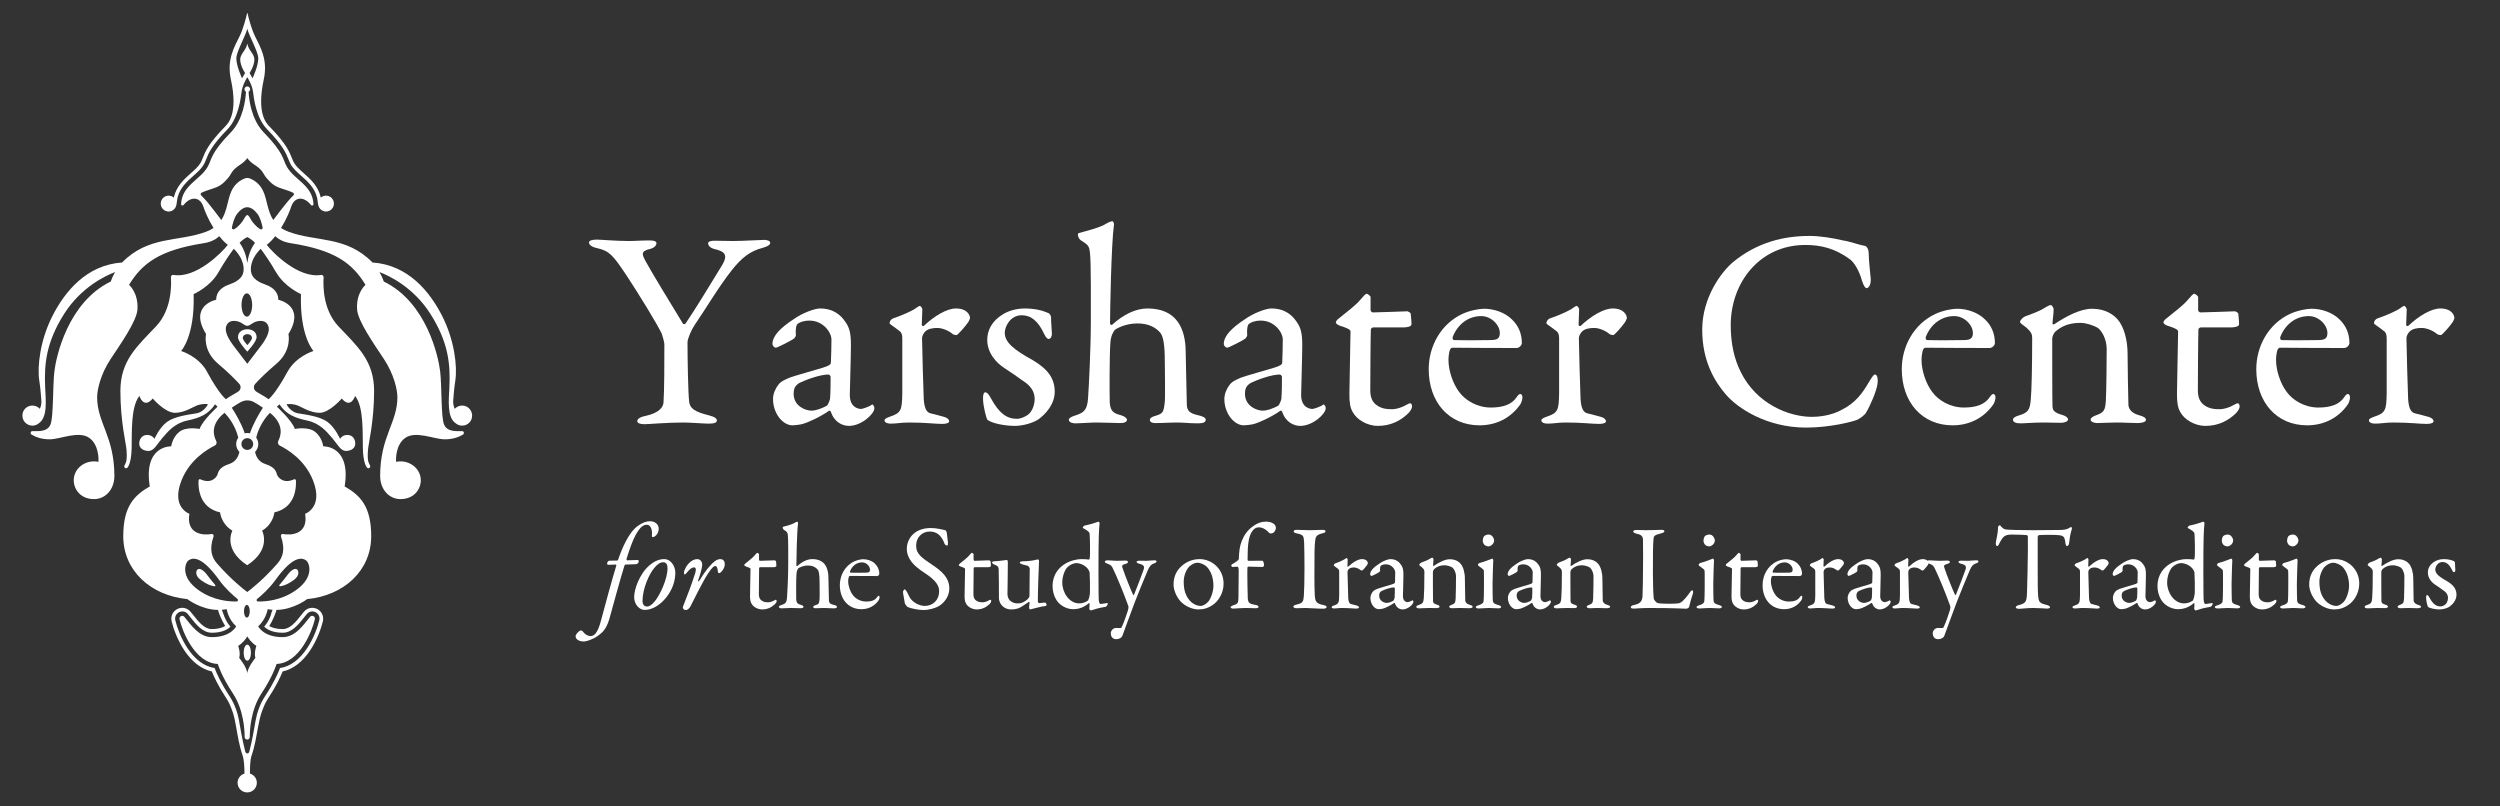<?xml version="1.0" encoding="UTF-8"?>
<svg id="Layer_1" data-name="Layer 1" xmlns="http://www.w3.org/2000/svg" viewBox="0 0 620 200">
  <rect x="0" y="0" width="620" height="200" fill="#333333" stroke="none"/>
  <defs>
    <style>
      .cls-1 {
        fill: #fff;
      }
    </style>
  </defs>
  <path class="cls-1" d="M147.96,59.42c1.05,0,4.69.35,7.98.35,1.96,0,2.52-.14,5.32-.14,1.12,0,1.54.28,1.54.7,0,.49-.49,1.12-1.54,1.4-2.52.56-2.03,1.4-1.05,3.22.84,1.61,6.02,10.22,9.17,15.33.14.21.56.14.7-.14,1.96-2.8,7.28-11.55,9.03-14.42,1.47-2.52.7-3.36-2.03-3.99-1.05-.28-1.47-.91-1.47-1.4s.84-.63,1.61-.63c1.82,0,2.94.07,4.55.07,2.59,0,6.65-.28,7.77-.28.77,0,1.47.28,1.47.7,0,.56-.63.91-1.82,1.26-3.29.84-5.32,2.59-7.63,5.46-3.29,4.13-6.93,10.29-9.31,13.72-.77,1.12-1.75,3.36-1.75,4.27,0,3.92.14,12.6.42,14.84.28,1.47,1.05,2.31,4.97,3.29,1.4.35,1.89.77,1.89,1.26,0,.56-.7.77-2.1.77-1.05,0-4.48-.28-6.09-.28-4.2,0-8.75.42-9.8.42-1.19,0-1.75-.35-1.75-.77s.49-.98,1.96-1.26c3.78-.84,4.48-2.38,4.55-3.36.21-2.87.21-10.43.21-14.49,0-.35-.42-1.96-.63-2.52-1.19-2.52-5.53-9.59-8.89-14.7-3.29-4.9-4.13-5.88-7.21-6.58-1.33-.28-1.96-.84-1.96-1.4,0-.42.7-.7,1.89-.7"/>
  <path class="cls-1" d="M209.63,79.79c1.05,1.47,1.4,2.87,1.4,5.81,0,2.73-.28,11.55-.28,12.32,0,3.22,2.24,3.5,2.8,3.5.28,0,1.89-.49,2.66-1.05.21-.14.28,0,.42.21.21.21.21.63.21.7,0,1.33-3.15,4.34-6.3,4.34-1.61,0-3.64-.91-4.48-3.5,0-.07-.28-.35-.42-.28-2.59,1.82-5.6,3.01-6.3,3.22-.77.28-2.45.42-2.8.42-2.45,0-4.83-3.01-4.83-6.51,0-1.26.56-2.59,1.33-3.57.7-.91,1.75-1.26,2.8-1.75,1.05-.42,6.65-1.96,8.19-2.45,1.61-.49,2.03-.84,2.03-1.26.07-.63.14-4.9.14-5.74,0-1.75-2.03-4.69-5.46-4.69-1.47,0-2.38.42-2.87.77-.42.21-.63,1.47-.49,2.87,0,.21-.28.63-.42.77-.7.56-4.2,2.31-4.55,2.31-.42,0-.84-.56-.84-.91,0-2.03,1.96-3.99,5.25-6.16,2.03-1.47,5.18-2.66,6.51-2.66,3.5,0,5.25,1.75,6.3,3.29M205.01,100.65c.42-.28.84-1.61.84-1.75.14-1.68.14-4.06.14-5.46,0-.21-.28-.56-.56-.56-1.96,0-5.32,1.19-7.21,2.1-.7.49-1.4.98-1.4,2.66,0,3.08,2.94,4.2,4.41,4.2,1.05,0,2.45-.49,3.78-1.19"/>
  <path class="cls-1" d="M221.53,78.95c2.31-.77,4.48-1.82,5.18-2.24.84-.56,1.19-.84,1.4-.84.28,0,.63.63.63.84,0,1.26-.14,2.52-.14,3.85,0,.28.35.35.49.28,2.73-2.59,5.81-4.34,7.98-4.34,2.87,0,3.5,1.75,3.5,2.38,0,.14-.21.63-.42.98-.77,1.12-2.45,3.01-2.87,3.22-.14.07-.77-.07-.98-.21-.77-.7-2.45-1.54-3.85-1.54-1.19,0-2.38.21-3.08.98-.49.56-.7,1.19-.7,1.54,0,1.4.35,14.07.42,15.12.14,2.03.56,3.36,1.82,3.57.91.21,2.17.56,3.22.84,1.12.35,1.26.84,1.26,1.12,0,.35-.63.63-1.68.63-1.75,0-4.2-.35-8.26-.35-2.1,0-2.94.28-4.62.28-.77,0-1.47-.28-1.47-.84,0-.42.84-.7,1.4-.91,2.73-.91,2.94-1.61,3.01-5.81v-13.37c0-.7,0-1.61-.77-2.1-1.68-1.33-2.38-1.61-2.38-1.89,0-.21.14-.91.91-1.19"/>
  <path class="cls-1" d="M257.86,76.92c.77.14,2.1.7,2.24.77.14.07.56.56.56.98,0,1.26.21,3.64.21,4.13,0,.63-.28,1.26-.84,1.26-.28,0-.7-.42-1.05-1.19-1.54-3.29-3.29-4.69-5.6-4.69-2.87,0-4.2,2.87-4.2,4.34,0,2.38,2.24,4.2,6.93,6.79,3.92,2.31,5.46,4.69,5.46,7.84s-2.31,5.6-4.06,6.86c-1.26.84-3.71,1.61-5.88,1.61s-5.6-.56-6.79-1.54c-.21-.35-1.05-3.29-1.05-5.32,0-.77.14-1.47.56-1.47.56,0,1.05.84,1.47,1.61,1.96,3.57,3.85,4.97,6.37,4.97.91,0,2.03-.49,2.8-1.05,1.05-.84,1.61-2.52,1.61-3.85,0-1.89-.98-3.36-3.15-4.69-1.68-1.19-2.1-1.54-4.27-2.94-2.1-1.33-4.34-3.78-4.34-7.07,0-2.38,1.19-4.69,3.85-6.3,1.33-.84,3.22-1.47,5.6-1.47,1.33,0,2.8.21,3.57.42"/>
  <path class="cls-1" d="M292.02,79.72c1.4,1.89,2.03,4.55,2.03,7.56.07,4.41.21,8.75.28,12.95,0,1.75.91,2.31,2.73,2.73,1.4.28,1.96.7,1.96,1.12,0,.63-.56.91-1.89.91-2.38,0-3.15-.21-5.53-.21-1.61,0-3.01.14-5.04.14-1.05,0-1.4-.35-1.4-.84,0-.42.63-.77,1.47-.98,1.75-.56,1.96-.77,2.24-3.43.14-1.33,0-9.03,0-10.15,0-3.85-.35-6.09-1.12-7-1.12-1.33-2.94-2.31-5.67-2.31-3.01,0-5.32,1.33-5.6,1.61-.14.14-1.05,1.26-1.12,3.43-.21,2.94-.21,12.04-.14,14.56.14,2.31,1.12,2.73,2.73,3.15.98.28,1.54.77,1.54,1.12,0,.63-.77.84-1.75.84-.56,0-4.06-.14-5.74-.14s-4.13.21-5.32.21c-.63,0-1.61-.21-1.61-.91,0-.35.56-.77,2.03-1.19,1.82-.63,2.52-1.4,2.73-3.99.21-2.94.7-12.39.7-19.46,0-2.8.07-14.63-.21-16.66-.21-1.82-.35-1.96-2.31-3.22-.28-.14-.7-.84-.7-1.4,0-.14.07-.28.21-.35,2.17-.63,5.32-1.33,7-2.45.28-.14.91-.49,1.33-.49.28,0,.42.56.42.77-.7,5.04-.98,22.47-.98,24.5,0,.42.42.49.49.42,2.87-2.59,5.88-4.06,8.82-4.06,3.5,0,5.95,1.19,7.42,3.22"/>
  <path class="cls-1" d="M321.56,79.79c1.05,1.47,1.4,2.87,1.4,5.81,0,2.73-.28,11.55-.28,12.32,0,3.22,2.24,3.5,2.8,3.5.28,0,1.89-.49,2.66-1.05.21-.14.28,0,.42.21.21.21.21.63.21.7,0,1.33-3.15,4.34-6.3,4.34-1.61,0-3.64-.91-4.48-3.5,0-.07-.28-.35-.42-.28-2.59,1.82-5.6,3.01-6.3,3.22-.77.28-2.45.42-2.8.42-2.45,0-4.83-3.01-4.83-6.51,0-1.26.56-2.59,1.33-3.57.7-.91,1.75-1.26,2.8-1.75,1.05-.42,6.65-1.96,8.19-2.45,1.61-.49,2.03-.84,2.03-1.26.07-.63.14-4.9.14-5.74,0-1.75-2.03-4.69-5.46-4.69-1.47,0-2.38.42-2.87.77-.42.21-.63,1.47-.49,2.87,0,.21-.28.63-.42.77-.7.56-4.2,2.31-4.55,2.31-.42,0-.84-.56-.84-.91,0-2.03,1.96-3.99,5.25-6.16,2.03-1.47,5.18-2.66,6.51-2.66,3.5,0,5.25,1.75,6.3,3.29M316.94,100.65c.42-.28.84-1.61.84-1.75.14-1.68.14-4.06.14-5.46,0-.21-.28-.56-.56-.56-1.96,0-5.32,1.19-7.21,2.1-.7.49-1.4.98-1.4,2.66,0,3.08,2.94,4.2,4.41,4.2,1.05,0,2.45-.49,3.78-1.19"/>
  <path class="cls-1" d="M349.07,77.2c.07,0,.77.35.77.56,0-.21.21,1.75.21,2.66,0,.63-1.33.77-1.82.77h-7.63c-.35,0-.63.35-.63.49-.07,1.4-.14,11.69-.14,15.05,0,1.75.42,2.66,1.19,3.43,1.33,1.19,2.8,1.33,4.27,1.33.91,0,2.38-.42,3.43-1.05.63-.35.77-.42,1.05-.42.07,0,.42.14.42.77,0,.56-.49,1.26-.98,1.75-1.89,1.82-4.34,3.08-7.49,3.08-2.87,0-5.32-1.75-6.16-3.29-.77-1.19-.91-2.66-.91-4.62,0-2.59.28-13.09.28-15.54,0-.49-1.26-.98-2.66-1.4-.56-.21-.98-.56-.98-.77,0-.28.21-.56.42-.77,2.45-1.96,4.62-3.64,5.6-4.83.84-.98,1.33-1.54,1.61-1.54.35,0,.98.63.98.77v3.29c0,.21.28.56.56.56,1.54,0,8.33-.28,8.61-.28"/>
  <path class="cls-1" d="M374.97,79.23c1.54,1.47,2.45,3.43,2.45,5.88,0,.42-.56,1.19-1.33,1.19s-12.74,0-15.96-.07c-.21,0-.49.35-.56.56-.21.56-.35,1.75-.35,2.45,0,2.73,1.12,5.95,2.66,7.98,1.54,2.1,4.48,3.85,7.84,3.85,3.08,0,5.18-.77,6.37-2.52.28-.42.63-.84.91-.84.42,0,.56.49.56.84,0,.56-.28,1.33-.49,1.68-2.45,3.57-6.16,5.25-10.15,5.25-7.56,0-12.6-5.74-12.6-13.93,0-5.6,2.94-11.2,8.4-13.72,1.82-.84,4.13-1.26,5.32-1.26,2.45,0,5.18.91,6.93,2.66M360.27,83.57c-.14.35.14.77.28.77,1.82.07,5.53.07,9.03,0,1.68,0,2.38-.35,2.38-1.75,0-1.96-2.1-4.2-4.62-4.2-3.15,0-5.81,1.96-7.07,5.18"/>
  <path class="cls-1" d="M384.42,78.95c2.31-.77,4.48-1.82,5.18-2.24.84-.56,1.19-.84,1.4-.84.28,0,.63.63.63.84,0,1.26-.14,2.52-.14,3.85,0,.28.35.35.49.28,2.73-2.59,5.81-4.34,7.98-4.34,2.87,0,3.5,1.75,3.5,2.38,0,.14-.21.63-.42.98-.77,1.12-2.45,3.01-2.87,3.22-.14.07-.77-.07-.98-.21-.77-.7-2.45-1.54-3.85-1.54-1.19,0-2.38.21-3.08.98-.49.56-.7,1.19-.7,1.54,0,1.4.35,14.07.42,15.12.14,2.03.56,3.36,1.82,3.57.91.21,2.17.56,3.22.84,1.12.35,1.26.84,1.26,1.12,0,.35-.63.63-1.68.63-1.75,0-4.2-.35-8.26-.35-2.1,0-2.94.28-4.62.28-.77,0-1.47-.28-1.47-.84,0-.42.84-.7,1.4-.91,2.73-.91,2.94-1.61,3.01-5.81v-13.37c0-.7,0-1.61-.77-2.1-1.68-1.33-2.38-1.61-2.38-1.89,0-.21.14-.91.91-1.19"/>
  <path class="cls-1" d="M457.08,59.63c1.82.28,4.27,1.19,5.32,1.33.35,0,1.05.49,1.05,2.1,0,1.47.35,4.55.49,6.09.07,1.47-.49,2.31-1.05,2.31-.35,0-.77-.77-1.12-1.82-.63-2.45-1.96-4.55-2.87-5.25-3.85-2.87-7.42-3.64-11.2-3.64-11.27,0-18.48,9.31-18.48,19.88,0,4.69.91,8.47,2.45,11.55,3.92,8.05,12.04,11.2,17.71,11.2,1.33,0,4.76-.21,7.63-1.89,3.08-1.61,4.83-3.85,6.51-6.79.91-1.47,1.19-1.82,1.47-1.82.7,0,.77,1.54.63,2.31-.21,1.75-1.82,5.46-2.8,7.07-.28.63-1.47,1.47-2.17,1.82-1.12.49-6.79,1.96-12.74,1.96-9.87,0-17.08-4.9-19.88-8.19-2.66-3.08-5.88-8.12-5.88-16.1s4.76-14.35,7.7-16.8c6.02-4.9,12.53-6.44,18.97-6.44,2.45,0,5.6.49,8.26,1.12"/>
  <path class="cls-1" d="M492.29,79.23c1.54,1.47,2.45,3.43,2.45,5.88,0,.42-.56,1.19-1.33,1.19s-12.74,0-15.96-.07c-.21,0-.49.35-.56.56-.21.56-.35,1.75-.35,2.45,0,2.73,1.12,5.95,2.66,7.98,1.54,2.1,4.48,3.85,7.84,3.85,3.08,0,5.18-.77,6.37-2.52.28-.42.63-.84.91-.84.42,0,.56.49.56.84,0,.56-.28,1.33-.49,1.68-2.45,3.57-6.16,5.25-10.15,5.25-7.56,0-12.6-5.74-12.6-13.93,0-5.6,2.94-11.2,8.4-13.72,1.82-.84,4.13-1.26,5.32-1.26,2.45,0,5.18.91,6.93,2.66M477.59,83.57c-.14.35.14.77.28.77,1.82.07,5.53.07,9.03,0,1.68,0,2.38-.35,2.38-1.75,0-1.96-2.1-4.2-4.62-4.2-3.15,0-5.81,1.96-7.07,5.18"/>
  <path class="cls-1" d="M502.23,78.46c1.19-.42,3.71-1.33,4.69-2.03.7-.42,1.33-.77,1.68-.77s.7.77.7,1.05c0,1.19-.28,2.87-.28,3.5,0,.35.35.21.42.21,2.8-1.89,6.44-3.85,9.38-3.85,3.43,0,5.39,1.54,6.37,2.66,1.54,1.82,2.45,5.04,2.45,8.54,0,1.33.14,11.76.21,12.74.14,1.05.84,1.96,2.59,2.45,1.33.35,1.75.7,1.75,1.19s-.98.77-2.1.77c-1.61,0-3.22-.14-5.18-.14-1.75,0-3.92.14-4.83.14-.63,0-1.61-.28-1.61-.84,0-.49.77-.91,1.61-1.19,1.68-.63,2.03-1.19,2.17-3.5.14-2.31.21-10.78.21-12.81,0-2.52-1.26-4.55-2.1-5.18-.77-.56-2.87-1.33-4.48-1.33-3.08,0-4.9,1.05-6.23,2.24-.21.21-.7,1.05-.7,1.68,0,.91,0,15.96.07,16.8.07.98.35,1.54,2.59,2.17.7.21,1.26.63,1.26,1.05,0,.49-.77.84-1.75.84-.84,0-2.8-.07-4.27-.07-2.59,0-4.62.21-5.81.21-1.05,0-1.82-.28-1.82-.91,0-.49.7-.84,1.47-1.05,2.31-.7,2.73-1.4,2.94-3.92.21-2.1.35-8.19.35-15.33,0-.77-.14-1.47-1.68-2.73-.91-.63-1.33-.98-1.33-1.19,0-.49.77-1.19,1.26-1.4"/>
  <path class="cls-1" d="M554.31,77.2c.07,0,.77.35.77.56,0-.21.21,1.75.21,2.66,0,.63-1.33.77-1.82.77h-7.63c-.35,0-.63.35-.63.49-.07,1.4-.14,11.69-.14,15.05,0,1.75.42,2.66,1.19,3.43,1.33,1.19,2.8,1.33,4.27,1.33.91,0,2.38-.42,3.43-1.05.63-.35.77-.42,1.05-.42.07,0,.42.14.42.77,0,.56-.49,1.26-.98,1.75-1.89,1.82-4.34,3.08-7.49,3.08-2.87,0-5.32-1.75-6.16-3.29-.77-1.19-.91-2.66-.91-4.62,0-2.59.28-13.09.28-15.54,0-.49-1.26-.98-2.66-1.4-.56-.21-.98-.56-.98-.77,0-.28.21-.56.42-.77,2.45-1.96,4.62-3.64,5.6-4.83.84-.98,1.33-1.54,1.61-1.54.35,0,.98.63.98.77v3.29c0,.21.28.56.56.56,1.54,0,8.33-.28,8.61-.28"/>
  <path class="cls-1" d="M580.21,79.23c1.54,1.47,2.45,3.43,2.45,5.88,0,.42-.56,1.19-1.33,1.19s-12.74,0-15.96-.07c-.21,0-.49.35-.56.56-.21.56-.35,1.75-.35,2.45,0,2.73,1.12,5.95,2.66,7.98,1.54,2.1,4.48,3.85,7.84,3.85,3.08,0,5.18-.77,6.37-2.52.28-.42.63-.84.91-.84.42,0,.56.49.56.84,0,.56-.28,1.33-.49,1.68-2.45,3.57-6.16,5.25-10.15,5.25-7.56,0-12.6-5.74-12.6-13.93,0-5.6,2.94-11.2,8.4-13.72,1.82-.84,4.13-1.26,5.32-1.26,2.45,0,5.18.91,6.93,2.66M565.51,83.57c-.14.35.14.77.28.77,1.82.07,5.53.07,9.03,0,1.68,0,2.38-.35,2.38-1.75,0-1.96-2.1-4.2-4.62-4.2-3.15,0-5.81,1.96-7.07,5.18"/>
  <path class="cls-1" d="M589.66,78.95c2.31-.77,4.48-1.82,5.18-2.24.84-.56,1.19-.84,1.4-.84.28,0,.63.63.63.84,0,1.26-.14,2.52-.14,3.85,0,.28.35.35.49.28,2.73-2.59,5.81-4.34,7.98-4.34,2.87,0,3.5,1.75,3.5,2.38,0,.14-.21.63-.42.98-.77,1.12-2.45,3.01-2.87,3.22-.14.07-.77-.07-.98-.21-.77-.7-2.45-1.54-3.85-1.54-1.19,0-2.38.21-3.08.98-.49.56-.7,1.19-.7,1.54,0,1.4.35,14.07.42,15.12.14,2.03.56,3.36,1.82,3.57.91.21,2.17.56,3.22.84,1.12.35,1.26.84,1.26,1.12,0,.35-.63.63-1.68.63-1.75,0-4.2-.35-8.26-.35-2.1,0-2.94.28-4.62.28-.77,0-1.47-.28-1.47-.84,0-.42.84-.7,1.4-.91,2.73-.91,2.94-1.61,3.01-5.81v-13.37c0-.7,0-1.61-.77-2.1-1.68-1.33-2.38-1.61-2.38-1.89,0-.21.14-.91.91-1.19"/>
  <path class="cls-1" d="M158.19,138.87c.15,0,.24.3.24.39,0,.18-.33.66-.71.66-.65,0-1.75.09-2.61.09-.09,0-.18.09-.24.24-.95,3.03-2.82,9.87-3.77,13.32-.86,2.91-2.17,3.6-2.94,4.2-1.1.78-2.76,1.32-3.33,1.32-1.37,0-2.11-.63-2.08-1.35,0-.39.86-1.38,1.28-1.38.12-.03.36.06.48.21.56.75,1.22,1.17,1.93,1.17.8,0,1.75-.48,2.64-3.96.95-3.57,2.55-9.51,3.77-13.53.03-.06,0-.24-.18-.24l-1.81.06c-.21,0-.3-.18-.3-.3,0-.36.33-.72.56-.72.53,0,1.54-.03,1.96-.03.09,0,.18-.15.21-.21.98-2.88,2.7-6.9,4.96-8.43,1.19-.84,2.11-1.11,2.91-1.11,1.51,0,2.23.96,2.2,1.89-.03,1.29-.98,2.04-1.45,2.04-.15,0-.24-.09-.24-.3,0-.15.03-.45.03-.63.03-1.11-.45-2.13-1.25-2.13-.89,0-1.66.48-2.82,2.55-.77,1.41-1.69,4.02-2.26,5.97-.03.12.09.3.12.3l2.7-.09Z"/>
  <path class="cls-1" d="M167.48,142.02c0,3.99-2.7,7.35-5.17,8.61-.74.36-1.51.63-2.46.63-1.13,0-2.58-1.17-2.58-3.21,0-1.83,1.25-5.61,3.74-7.8.98-.87,2.26-1.59,3.68-1.59,1.81,0,2.79,1.92,2.79,3.36M162.31,140.79c-1.4,1.62-2.97,5.31-2.97,8.31,0,.69.36,1.32,1.13,1.32.48,0,1.13-.3,1.96-1.35,1.28-1.59,3.12-5.49,3.12-8.19,0-.84-.3-1.44-1.1-1.44-.68,0-1.37.42-2.14,1.35"/>
  <path class="cls-1" d="M174.14,140.01c0,.99-.71,3.15-.98,3.84-.18.54.15.45.53-.21.71-1.23,1.57-2.4,2.35-3.27.86-1.02,1.75-1.71,2.58-1.71.89,0,1.13.72,1.13,1.23,0,1.17-1.04,2.25-1.39,2.25-.21,0-.36-.15-.36-.66-.03-.6-.3-1.11-.56-1.11-.36,0-.89.33-1.96,2.04-1.13,1.71-3.68,6.84-4.16,7.8-.45.93-.98,1.08-1.25,1.08-.24,0-.57-.18-.68-.42-.06-.06-.03-.39,0-.45,1.25-3.21,2.08-5.31,3.03-8.31.33-1.14.03-1.41-.3-1.41-.47,0-1.1.45-1.66,1.17-.33.42-.53.6-.65.6-.18,0-.24-.51-.12-.87.62-1.74,1.96-2.94,3.21-2.94.83,0,1.25.72,1.25,1.35"/>
  <path class="cls-1" d="M192.12,138.96s.33.15.33.24c0-.09.09.75.09,1.14,0,.27-.56.33-.77.33h-3.24c-.15,0-.27.15-.27.21-.03.6-.06,5.01-.06,6.45,0,.75.18,1.14.51,1.47.56.51,1.19.57,1.81.57.39,0,1.01-.18,1.46-.45.27-.15.33-.18.45-.18.03,0,.18.06.18.33,0,.24-.21.54-.42.75-.8.78-1.84,1.32-3.18,1.32-1.22,0-2.26-.75-2.61-1.41-.33-.51-.39-1.14-.39-1.98,0-1.11.12-5.61.12-6.66,0-.21-.54-.42-1.13-.6-.24-.09-.42-.24-.42-.33,0-.12.09-.24.18-.33,1.04-.84,1.96-1.56,2.38-2.07.36-.42.56-.66.68-.66.15,0,.42.27.42.33v1.41c0,.09.12.24.24.24.65,0,3.53-.12,3.65-.12"/>
  <path class="cls-1" d="M204.59,140.04c.59.81.86,1.95.86,3.24.03,1.89.09,3.75.12,5.55,0,.75.39.99,1.16,1.17.59.12.83.3.83.48,0,.27-.24.39-.8.39-1.01,0-1.34-.09-2.35-.09-.68,0-1.28.06-2.14.06-.45,0-.59-.15-.59-.36,0-.18.27-.33.62-.42.74-.24.83-.33.95-1.47.06-.57,0-3.87,0-4.35,0-1.65-.15-2.61-.48-3-.47-.57-1.25-.99-2.4-.99-1.28,0-2.26.57-2.38.69-.06.06-.44.54-.47,1.47-.09,1.26-.09,5.16-.06,6.24.06.99.48,1.17,1.16,1.35.42.12.65.33.65.48,0,.27-.33.36-.74.36-.24,0-1.72-.06-2.43-.06s-1.75.09-2.26.09c-.27,0-.68-.09-.68-.39,0-.15.24-.33.86-.51.77-.27,1.07-.6,1.16-1.71.09-1.26.3-5.31.3-8.34,0-1.2.03-6.27-.09-7.14-.09-.78-.15-.84-.98-1.38-.12-.06-.3-.36-.3-.6,0-.06.03-.12.09-.15.92-.27,2.26-.57,2.97-1.05.12-.06.39-.21.57-.21.12,0,.18.24.18.33-.3,2.16-.42,9.63-.42,10.5,0,.18.18.21.21.18,1.22-1.11,2.49-1.74,3.74-1.74,1.48,0,2.52.51,3.15,1.38"/>
  <path class="cls-1" d="M217.03,139.83c.65.63,1.04,1.47,1.04,2.52,0,.18-.24.51-.56.51s-5.4,0-6.77-.03c-.09,0-.21.15-.24.24-.09.24-.15.75-.15,1.05,0,1.17.47,2.55,1.13,3.42.65.9,1.9,1.65,3.33,1.65,1.31,0,2.2-.33,2.7-1.08.12-.18.27-.36.39-.36.18,0,.24.21.24.36,0,.24-.12.57-.21.72-1.04,1.53-2.61,2.25-4.3,2.25-3.21,0-5.35-2.46-5.35-5.97,0-2.4,1.25-4.8,3.56-5.88.77-.36,1.75-.54,2.26-.54,1.04,0,2.2.39,2.94,1.14M210.8,141.69c-.06.15.06.33.12.33.77.03,2.35.03,3.83,0,.71,0,1.01-.15,1.01-.75,0-.84-.89-1.8-1.96-1.8-1.34,0-2.46.84-3,2.22"/>
  <path class="cls-1" d="M234.43,131.49c.18.06.36.51.36.57.06.57.3,2.31.3,2.43,0,.51,0,.81-.21.81-.24,0-.59-.21-.71-.63-.36-1.08-1.16-1.98-1.45-2.16-.53-.42-1.25-.69-2.11-.69-1.99,0-3.41,1.5-3.41,3.51,0,2.13,1.51,3.06,4.13,4.83,2.29,1.56,4.1,3.12,4.1,5.82,0,1.5-.83,3.18-2.43,4.23-.95.63-2.7,1.08-4.04,1.08-.95,0-2.97-.33-3.89-.78-.3-.18-.68-.84-.68-.96-.15-1.02-.45-2.34-.45-2.82,0-.12.3-.57.42-.57.24,0,.68.78,1.1,1.71.77,1.65,2.73,2.4,3.86,2.4,2.05,0,3.59-1.47,3.59-3.63,0-1.26-.6-2.61-3.71-4.62-2.52-1.65-4.31-3.39-4.31-5.94,0-1.41.62-2.76,1.63-3.66.92-.84,2.32-1.47,4.39-1.47,1.45,0,3,.45,3.53.54"/>
  <path class="cls-1" d="M245.33,138.96s.33.15.33.24c0-.09.09.75.09,1.14,0,.27-.56.33-.77.33h-3.24c-.15,0-.27.15-.27.21-.03.6-.06,5.01-.06,6.45,0,.75.18,1.14.51,1.47.56.51,1.19.57,1.81.57.39,0,1.01-.18,1.46-.45.27-.15.33-.18.45-.18.03,0,.18.06.18.33,0,.24-.21.54-.42.75-.8.78-1.84,1.32-3.18,1.32-1.22,0-2.26-.75-2.61-1.41-.33-.51-.39-1.14-.39-1.98,0-1.11.12-5.61.12-6.66,0-.21-.54-.42-1.13-.6-.24-.09-.42-.24-.42-.33,0-.12.09-.24.18-.33,1.04-.84,1.96-1.56,2.38-2.07.36-.42.56-.66.68-.66.15,0,.42.27.42.33v1.41c0,.09.12.24.24.24.65,0,3.53-.12,3.65-.12"/>
  <path class="cls-1" d="M254.86,148.59c.18-.15.45-.6.45-.72l.06-6.9c0-.18-.33-.6-.51-.66-.45-.12-1.1-.3-1.37-.36-.21-.06-.59-.24-.59-.48,0-.12.39-.27.68-.27,1.19,0,2.49-.15,3.18-.33.3-.09.51-.12.71-.12.15,0,.21.33.21.45-.06.84-.3,7.5-.3,9.96,0,.06.12.42.36.42.21,0,1.13-.15,1.48-.15.12,0,.33.48.36.57,0,.09-.21.3-.33.3-.77.06-2.02.39-2.7.57-.5.15-.98.27-1.04.27-.12,0-.3-.21-.3-.42,0-.18.09-.75.12-1.26,0-.15-.09-.24-.15-.21-.86.6-2.05,1.38-2.43,1.53-.51.21-1.16.36-1.99.36-1.07,0-2.02-.48-2.61-1.41-.21-.33-.42-.93-.42-1.41,0-2.16,0-5.55-.06-7.14-.03-.84-.59-.96-1.1-1.17-.27-.12-.53-.27-.53-.54,0-.09.15-.27.51-.27.83,0,3.03-.33,3.15-.33s.24.27.24.45c.03,1.02-.09,6.69-.09,8.04,0,.69.33,1.38.74,1.68.77.6,1.31.6,2.02.6s1.51-.39,2.26-1.05"/>
  <path class="cls-1" d="M270.01,138.78c.12.03.21-.18.24-.33.15-.81.06-5.4-.03-6.12-.03-.15-.03-.51-1.4-1.23-.27-.15-.3-.21-.3-.27,0-.12.33-.48.51-.51.68-.09,2.26-.54,3.03-.84.18-.06.27-.09.39-.09.09,0,.27.21.24.48-.15,1.59-.27,2.67-.27,11.85,0,5.79.06,6.27.06,6.84.06,1.11.3,1.23.48,1.23.33,0,1.31-.21,1.6-.24.12,0,.18.15.18.18,0,.21-.36.72-.51.75-.56.09-2.11.39-2.67.6-.68.24-.92.3-1.07.3-.12,0-.33-.24-.33-.39,0-.27.06-.81.06-1.23,0-.12-.12-.18-.18-.18-1.37,1.23-2.88,1.5-3.86,1.5-1.42,0-2.79-.66-3.71-1.65-.95-1.08-1.43-2.61-1.43-4.11,0-2.94,1.69-4.65,3.15-5.52,1.37-.84,3.12-1.14,3.92-1.14,1.07,0,1.54.06,1.9.12M264.69,140.7c-.56.57-1.25,2.1-1.25,3.78,0,2.4,1.66,5.16,4.22,5.16.95,0,1.63-.33,2.17-.72.06-.06.45-1.02.48-1.98.03-1.92,0-3.57-.09-4.98-.03-.24-.3-.78-.65-1.14-.83-.84-1.96-1.17-2.55-1.17-.95,0-1.78.51-2.32,1.05"/>
  <path class="cls-1" d="M274.7,138.96c.74,0,1.45.12,2.32.12s1.72-.06,2.08-.06c.24,0,.65.09.65.33,0,.21-.21.39-.68.51-.83.24-.92.39-.62,1.17.45,1.44,2.35,6.15,2.58,6.51.03.06.15.06.24-.12.36-.81,2.2-5.67,2.35-6.15.27-.84.03-1.2-1.13-1.47-.36-.09-.62-.3-.62-.42,0-.27.39-.33.74-.33.57,0,1.37.03,1.75.03.42,0,1.1-.12,1.87-.12.39,0,.59.06.59.27,0,.27-.3.39-.65.51-.62.21-1.01.57-1.46,1.56-.98,2.25-2.58,6.27-3.27,8.01-1.04,2.73-2.14,5.82-3.09,8.37-.12.39-.68.84-1.54.84-1.01,0-1.34-.84-1.34-1.47,0-.51.48-1.32,1.31-1.32.15,0,.77.03,1.07.03.27,0,.33-.21.45-.51.27-.48,1.22-3.12,1.43-3.87.09-.42.21-.81.09-1.08-.09-.21-.33-.9-.45-1.23-.62-1.77-2.46-6.24-3.39-8.13-.27-.54-.42-.84-1.39-1.17-.42-.15-.59-.27-.59-.45,0-.12.09-.36.71-.36"/>
  <path class="cls-1" d="M303.45,144.78c0,2.49-1.49,4.44-2.58,5.16-1.19.87-2.35,1.2-3.68,1.2s-2.85-.63-3.95-1.56c-1.28-1.05-2.2-3.09-2.2-4.59,0-2.28.95-3.72,2.08-4.68.92-.81,2.4-1.65,4.39-1.65,2.94,0,5.94,2.34,5.94,6.12M295.01,140.43c-.77.72-1.45,2.28-1.45,3.84,0,.99.12,1.92.36,2.67.74,2.25,2.44,3.33,3.86,3.33.33,0,.98-.15,1.81-.99.74-.81,1.34-2.67,1.34-3.96,0-1.56-.36-3.27-1.48-4.59-.65-.72-1.72-1.17-2.49-1.17-.62,0-1.31.33-1.93.87"/>
  <path class="cls-1" d="M313.07,139.05c.21,0,.42.63.42,1.26,0,.09-.3.3-.45.3-.21,0-3.15-.09-3.47-.09-.06,0-.21.18-.21.24-.06.6.03,7.17.09,7.68.12,1.05.33,1.32,1.99,1.59.51.09.68.33.68.45,0,.3-.42.36-.77.36s-1.72-.06-2.46-.06c-1.07,0-2.67.15-2.97.15-.42,0-.74-.12-.74-.33,0-.15.3-.36.62-.48,1.28-.36,1.31-.66,1.34-2.01.03-1.23.06-4.83.06-6.45,0-1.02-.18-1.11-.3-1.11-.3,0-.92,0-1.25.06-.15,0-.36-.3-.27-.51.03-.12.77-.45,1.46-.99.21-.18.39-.36.39-.51.06-1.8.21-3.18.74-4.47.62-1.5,1.36-2.58,2.67-3.54,1.19-.9,2.26-1.23,3.39-1.23.62,0,1.42.18,1.9.57.3.24.5.66.5,1.02,0,.42-.39,1.11-.8,1.26-.15.06-.36.09-.53.09-.21,0-.39-.18-.8-.6-.56-.51-1.31-.93-2.08-.93-.71,0-1.31.36-1.84,1.23-.71,1.26-.98,2.88-.98,6.81,0,.12.09.27.18.27,1.81,0,3.39-.03,3.5-.03"/>
  <path class="cls-1" d="M323.41,134.43c-.09-1.38-.09-1.83-1.75-2.13-.65-.12-.83-.33-.83-.54,0-.24.33-.36.74-.36.77,0,2.26.09,3.24.09,1.46,0,2.14-.09,3.18-.09.48,0,.74.12.74.36s-.3.42-.77.51c-1.72.36-1.69,1.11-1.81,1.92-.15.99-.18,2.94-.18,8.82,0,1.65.03,3.51.09,4.47.09,1.62.24,2.19,2.17,2.58.53.09.77.3.77.51,0,.24-.44.39-.8.39-1.51,0-3.62-.18-4.42-.18-.89,0-1.16.06-2.26.06-.57,0-.77-.21-.77-.42s.3-.39.89-.51c1.49-.33,1.6-.78,1.72-2.19.09-1.05.15-4.17.15-6.72,0-1.86-.03-5.58-.09-6.57"/>
  <path class="cls-1" d="M331.16,139.71c.98-.33,1.9-.78,2.2-.96.36-.24.51-.36.59-.36.12,0,.27.27.27.36,0,.54-.06,1.08-.06,1.65,0,.12.15.15.21.12,1.16-1.11,2.47-1.86,3.39-1.86,1.22,0,1.48.75,1.48,1.02,0,.06-.09.27-.18.42-.33.48-1.04,1.29-1.22,1.38-.06.03-.33-.03-.42-.09-.33-.3-1.04-.66-1.63-.66-.51,0-1.01.09-1.31.42-.21.24-.3.51-.3.66,0,.6.15,6.03.18,6.48.06.87.24,1.44.77,1.53.39.09.92.24,1.37.36.48.15.53.36.53.48,0,.15-.27.27-.71.27-.74,0-1.78-.15-3.5-.15-.89,0-1.25.12-1.96.12-.33,0-.62-.12-.62-.36,0-.18.36-.3.6-.39,1.16-.39,1.25-.69,1.28-2.49v-5.73c0-.3,0-.69-.33-.9-.71-.57-1.01-.69-1.01-.81,0-.09.06-.39.39-.51"/>
  <path class="cls-1" d="M347.46,140.07c.45.63.59,1.23.59,2.49,0,1.17-.12,4.95-.12,5.28,0,1.38.95,1.5,1.19,1.5.12,0,.8-.21,1.13-.45.09-.06.12,0,.18.09.09.09.09.27.09.3,0,.57-1.34,1.86-2.67,1.86-.68,0-1.54-.39-1.9-1.5,0-.03-.12-.15-.18-.12-1.1.78-2.38,1.29-2.67,1.38-.33.12-1.04.18-1.19.18-1.04,0-2.05-1.29-2.05-2.79,0-.54.24-1.11.57-1.53.3-.39.74-.54,1.19-.75.45-.18,2.82-.84,3.48-1.05.68-.21.86-.36.86-.54.03-.27.06-2.1.06-2.46,0-.75-.86-2.01-2.32-2.01-.62,0-1.01.18-1.22.33-.18.09-.27.63-.21,1.23,0,.09-.12.27-.18.33-.3.24-1.78.99-1.93.99-.18,0-.36-.24-.36-.39,0-.87.83-1.71,2.23-2.64.86-.63,2.2-1.14,2.76-1.14,1.48,0,2.23.75,2.67,1.41M345.5,149.01c.18-.12.36-.69.36-.75.06-.72.06-1.74.06-2.34,0-.09-.12-.24-.24-.24-.83,0-2.26.51-3.06.9-.3.21-.59.42-.59,1.14,0,1.32,1.25,1.8,1.87,1.8.45,0,1.04-.21,1.6-.51"/>
  <path class="cls-1" d="M352.51,139.5c.51-.18,1.57-.57,1.99-.87.3-.18.57-.33.71-.33s.3.33.3.45c0,.51-.12,1.23-.12,1.5,0,.15.15.09.18.09,1.19-.81,2.73-1.65,3.98-1.65,1.46,0,2.29.66,2.7,1.14.65.78,1.04,2.16,1.04,3.66,0,.57.06,5.04.09,5.46.06.45.36.84,1.1,1.05.56.15.74.3.74.51s-.42.33-.89.33c-.68,0-1.37-.06-2.2-.06-.74,0-1.66.06-2.05.06-.27,0-.68-.12-.68-.36,0-.21.33-.39.68-.51.71-.27.86-.51.92-1.5.06-.99.09-4.62.09-5.49,0-1.08-.53-1.95-.89-2.22-.33-.24-1.22-.57-1.9-.57-1.31,0-2.08.45-2.64.96-.09.09-.3.45-.3.72,0,.39,0,6.84.03,7.2.03.42.15.66,1.1.93.3.09.53.27.53.45,0,.21-.33.36-.74.36-.36,0-1.19-.03-1.81-.03-1.1,0-1.96.09-2.47.09-.45,0-.77-.12-.77-.39,0-.21.3-.36.62-.45.98-.3,1.16-.6,1.25-1.68.09-.9.15-3.51.15-6.57,0-.33-.06-.63-.71-1.17-.39-.27-.56-.42-.56-.51,0-.21.33-.51.53-.6"/>
  <path class="cls-1" d="M366.77,150.9c-.47,0-.77-.12-.77-.33,0-.18.21-.33.71-.48.68-.18,1.13-.54,1.19-.84.09-.42.12-2.22.12-3.09s.03-4.32-.03-4.68c-.03-.21-.36-.45-1.22-1.08-.18-.12-.24-.21-.24-.33,0-.21.27-.45.59-.51,1.1-.24,2.49-.9,2.94-1.02.12,0,.27.3.27.33,0,.33-.18,4.23-.18,5.94s.03,2.94.06,3.99c.03.96.68,1.02,1.42,1.26.47.15.65.3.65.51,0,.18-.36.3-.68.3-.21,0-1.69-.09-2.32-.09-.98,0-2.02.12-2.52.12M370.54,134.04c0,.81-.83,1.47-1.42,1.47-.21,0-.68-.12-.95-.36-.24-.27-.45-.6-.45-1.11,0-.27.12-.75.35-1.08.3-.27.74-.39,1.16-.39.8,0,1.31.93,1.31,1.47"/>
  <path class="cls-1" d="M381.56,140.07c.45.63.59,1.23.59,2.49,0,1.17-.12,4.95-.12,5.28,0,1.38.95,1.5,1.19,1.5.12,0,.8-.21,1.13-.45.09-.06.12,0,.18.09.09.09.09.27.09.3,0,.57-1.34,1.86-2.67,1.86-.68,0-1.54-.39-1.9-1.5,0-.03-.12-.15-.18-.12-1.1.78-2.38,1.29-2.67,1.38-.33.12-1.04.18-1.19.18-1.04,0-2.05-1.29-2.05-2.79,0-.54.24-1.11.57-1.53.3-.39.74-.54,1.19-.75.45-.18,2.82-.84,3.48-1.05.68-.21.86-.36.86-.54.03-.27.06-2.1.06-2.46,0-.75-.86-2.01-2.32-2.01-.62,0-1.01.18-1.22.33-.18.09-.27.63-.21,1.23,0,.09-.12.27-.18.33-.3.24-1.78.99-1.93.99-.18,0-.36-.24-.36-.39,0-.87.83-1.71,2.23-2.64.86-.63,2.2-1.14,2.76-1.14,1.48,0,2.23.75,2.67,1.41M379.6,149.01c.18-.12.36-.69.36-.75.06-.72.06-1.74.06-2.34,0-.09-.12-.24-.24-.24-.83,0-2.26.51-3.06.9-.3.21-.59.42-.59,1.14,0,1.32,1.25,1.8,1.87,1.8.45,0,1.04-.21,1.6-.51"/>
  <path class="cls-1" d="M386.61,139.5c.51-.18,1.57-.57,1.99-.87.3-.18.57-.33.71-.33s.3.33.3.45c0,.51-.12,1.23-.12,1.5,0,.15.15.09.18.09,1.19-.81,2.73-1.65,3.98-1.65,1.46,0,2.29.66,2.7,1.14.65.78,1.04,2.16,1.04,3.66,0,.57.06,5.04.09,5.46.06.45.36.84,1.1,1.05.56.15.74.3.74.51s-.42.33-.89.33c-.68,0-1.37-.06-2.2-.06-.74,0-1.66.06-2.05.06-.27,0-.68-.12-.68-.36,0-.21.33-.39.68-.51.71-.27.86-.51.92-1.5.06-.99.09-4.62.09-5.49,0-1.08-.53-1.95-.89-2.22-.33-.24-1.22-.57-1.9-.57-1.31,0-2.08.45-2.64.96-.09.09-.3.45-.3.72,0,.39,0,6.84.03,7.2.03.42.15.66,1.1.93.3.09.53.27.53.45,0,.21-.33.36-.74.36-.36,0-1.19-.03-1.81-.03-1.1,0-1.96.09-2.47.09-.45,0-.77-.12-.77-.39,0-.21.3-.36.62-.45.98-.3,1.16-.6,1.25-1.68.09-.9.15-3.51.15-6.57,0-.33-.06-.63-.71-1.17-.39-.27-.56-.42-.56-.51,0-.21.33-.51.53-.6"/>
  <path class="cls-1" d="M405.94,131.43c.8,0,1.34.06,2.2.06,1.16,0,3.18-.09,3.89-.09.53,0,.74.12.74.33s-.24.39-.68.51c-1.72.39-1.93.72-1.99,1.17-.18,1.35-.18,4.38-.18,8.82,0,2.34.09,5.22.21,6.21.06.42.77,1.11,1.01,1.14.77.12,1.87.15,2.85.15.83,0,1.66-.03,2.11-.09.24-.03.59-.03,1.19-.57.42-.42.89-.87,1.69-2.01.33-.54.59-.66.74-.66s.24.33.12.81c-.47,1.47-.68,2.1-.92,3.24-.03.33-.59.51-.71.51-.36,0-3.06-.18-9.09-.18-2.02,0-3.41.15-3.83.15-.57,0-.86-.06-.86-.33,0-.21.24-.45.71-.54,1.63-.33,2.05-.9,2.2-2.07.06-.75.15-5.52.15-9.87,0-1.2,0-3.27-.03-4.26-.03-.66-.18-1.23-1.58-1.5-.59-.12-.83-.36-.83-.57s.24-.36.89-.36"/>
  <path class="cls-1" d="M421.51,150.9c-.47,0-.77-.12-.77-.33,0-.18.21-.33.71-.48.68-.18,1.13-.54,1.19-.84.09-.42.12-2.22.12-3.09s.03-4.32-.03-4.68c-.03-.21-.36-.45-1.22-1.08-.18-.12-.24-.21-.24-.33,0-.21.27-.45.59-.51,1.1-.24,2.49-.9,2.94-1.02.12,0,.27.3.27.33,0,.33-.18,4.23-.18,5.94s.03,2.94.06,3.99c.03.96.68,1.02,1.42,1.26.47.15.65.3.65.51,0,.18-.36.3-.68.3-.21,0-1.69-.09-2.32-.09-.98,0-2.02.12-2.52.12M425.28,134.04c0,.81-.83,1.47-1.42,1.47-.21,0-.68-.12-.95-.36-.24-.27-.45-.6-.45-1.11,0-.27.12-.75.35-1.08.3-.27.74-.39,1.16-.39.8,0,1.31.93,1.31,1.47"/>
  <path class="cls-1" d="M435.53,138.96s.33.15.33.24c0-.09.09.75.09,1.14,0,.27-.56.33-.77.33h-3.24c-.15,0-.27.15-.27.21-.03.6-.06,5.01-.06,6.45,0,.75.18,1.14.51,1.47.56.51,1.19.57,1.81.57.39,0,1.01-.18,1.46-.45.27-.15.33-.18.45-.18.03,0,.18.06.18.33,0,.24-.21.54-.42.75-.8.78-1.84,1.32-3.18,1.32-1.22,0-2.26-.75-2.61-1.41-.33-.51-.39-1.14-.39-1.98,0-1.11.12-5.61.12-6.66,0-.21-.54-.42-1.13-.6-.24-.09-.42-.24-.42-.33,0-.12.09-.24.18-.33,1.04-.84,1.96-1.56,2.38-2.07.36-.42.56-.66.68-.66.15,0,.42.27.42.33v1.41c0,.09.12.24.24.24.65,0,3.53-.12,3.65-.12"/>
  <path class="cls-1" d="M445.86,139.83c.65.63,1.04,1.47,1.04,2.52,0,.18-.24.51-.56.51s-5.4,0-6.77-.03c-.09,0-.21.15-.24.24-.09.24-.15.75-.15,1.05,0,1.17.47,2.55,1.13,3.42.65.9,1.9,1.65,3.33,1.65,1.31,0,2.2-.33,2.7-1.08.12-.18.27-.36.39-.36.18,0,.24.21.24.36,0,.24-.12.57-.21.72-1.04,1.53-2.61,2.25-4.3,2.25-3.21,0-5.34-2.46-5.34-5.97,0-2.4,1.25-4.8,3.56-5.88.77-.36,1.75-.54,2.26-.54,1.04,0,2.2.39,2.94,1.14M439.62,141.69c-.06.15.06.33.12.33.77.03,2.35.03,3.83,0,.71,0,1.01-.15,1.01-.75,0-.84-.89-1.8-1.96-1.8-1.34,0-2.47.84-3,2.22"/>
  <path class="cls-1" d="M449.22,139.71c.98-.33,1.9-.78,2.2-.96.36-.24.51-.36.59-.36.12,0,.27.27.27.36,0,.54-.06,1.08-.06,1.65,0,.12.15.15.21.12,1.16-1.11,2.47-1.86,3.39-1.86,1.22,0,1.49.75,1.49,1.02,0,.06-.09.27-.18.42-.33.48-1.04,1.29-1.22,1.38-.06.03-.33-.03-.42-.09-.33-.3-1.04-.66-1.63-.66-.51,0-1.01.09-1.31.42-.21.24-.3.51-.3.66,0,.6.15,6.03.18,6.48.06.87.24,1.44.77,1.53.39.09.92.24,1.37.36.48.15.53.36.53.48,0,.15-.27.27-.71.27-.74,0-1.78-.15-3.5-.15-.89,0-1.25.12-1.96.12-.33,0-.62-.12-.62-.36,0-.18.36-.3.6-.39,1.16-.39,1.25-.69,1.28-2.49v-5.73c0-.3,0-.69-.33-.9-.71-.57-1.01-.69-1.01-.81,0-.09.06-.39.39-.51"/>
  <path class="cls-1" d="M465.82,140.07c.45.63.59,1.23.59,2.49,0,1.17-.12,4.95-.12,5.28,0,1.38.95,1.5,1.19,1.5.12,0,.8-.21,1.13-.45.09-.06.12,0,.18.09.09.09.09.27.09.3,0,.57-1.34,1.86-2.67,1.86-.68,0-1.54-.39-1.9-1.5,0-.03-.12-.15-.18-.12-1.1.78-2.38,1.29-2.67,1.38-.33.12-1.04.18-1.19.18-1.04,0-2.05-1.29-2.05-2.79,0-.54.24-1.11.57-1.53.3-.39.74-.54,1.19-.75.45-.18,2.82-.84,3.48-1.05.68-.21.86-.36.86-.54.03-.27.06-2.1.06-2.46,0-.75-.86-2.01-2.32-2.01-.62,0-1.01.18-1.22.33-.18.09-.27.63-.21,1.23,0,.09-.12.27-.18.33-.3.24-1.78.99-1.93.99-.18,0-.36-.24-.36-.39,0-.87.83-1.71,2.23-2.64.86-.63,2.2-1.14,2.76-1.14,1.48,0,2.23.75,2.67,1.41M463.86,149.01c.18-.12.36-.69.36-.75.06-.72.06-1.74.06-2.34,0-.09-.12-.24-.24-.24-.83,0-2.26.51-3.06.9-.3.21-.59.42-.59,1.14,0,1.32,1.25,1.8,1.87,1.8.45,0,1.04-.21,1.6-.51"/>
  <path class="cls-1" d="M470.22,139.71c.98-.33,1.9-.78,2.2-.96.36-.24.51-.36.59-.36.12,0,.27.27.27.36,0,.54-.06,1.08-.06,1.65,0,.12.15.15.21.12,1.16-1.11,2.47-1.86,3.39-1.86,1.22,0,1.49.75,1.49,1.02,0,.06-.09.27-.18.42-.33.48-1.04,1.29-1.22,1.38-.06.03-.33-.03-.42-.09-.33-.3-1.04-.66-1.63-.66-.51,0-1.01.09-1.31.42-.21.24-.3.51-.3.66,0,.6.15,6.03.18,6.48.06.87.24,1.44.77,1.53.39.09.92.24,1.37.36.48.15.53.36.53.48,0,.15-.27.27-.71.27-.74,0-1.78-.15-3.5-.15-.89,0-1.25.12-1.96.12-.33,0-.62-.12-.62-.36,0-.18.36-.3.6-.39,1.16-.39,1.25-.69,1.28-2.49v-5.73c0-.3,0-.69-.33-.9-.71-.57-1.01-.69-1.01-.81,0-.09.06-.39.39-.51"/>
  <path class="cls-1" d="M478.53,138.96c.74,0,1.46.12,2.32.12s1.72-.06,2.08-.06c.24,0,.65.09.65.33,0,.21-.21.39-.68.51-.83.24-.92.39-.62,1.17.45,1.44,2.35,6.15,2.58,6.51.03.06.15.06.24-.12.36-.81,2.2-5.67,2.35-6.15.27-.84.03-1.2-1.13-1.47-.36-.09-.62-.3-.62-.42,0-.27.39-.33.74-.33.56,0,1.37.03,1.75.03.41,0,1.1-.12,1.87-.12.39,0,.59.06.59.27,0,.27-.3.39-.65.51-.62.21-1.01.57-1.45,1.56-.98,2.25-2.58,6.27-3.27,8.01-1.04,2.73-2.14,5.82-3.09,8.37-.12.39-.68.84-1.54.84-1.01,0-1.34-.84-1.34-1.47,0-.51.48-1.32,1.31-1.32.15,0,.77.03,1.07.03.27,0,.33-.21.45-.51.27-.48,1.22-3.12,1.42-3.87.09-.42.21-.81.09-1.08-.09-.21-.33-.9-.45-1.23-.62-1.77-2.46-6.24-3.39-8.13-.27-.54-.42-.84-1.4-1.17-.42-.15-.59-.27-.59-.45,0-.12.09-.36.71-.36"/>
  <path class="cls-1" d="M511.2,131.43c1.07-.06,1.6-.24,2.02-.54.21-.12.3-.18.42-.18.15,0,.27.27.12.69-.3.93-.47,1.89-.65,3.45-.03.27-.27.57-.5.57-.21,0-.33-.21-.42-.96-.18-1.56-.56-1.71-2.41-1.8-.51-.03-3.8-.03-4.16.06-.15.03-.27.33-.27.39v7.35c0,3.48,0,6.33.12,7.44.15,1.35.3,1.71,2.14,2.13.39.09.8.33.8.54,0,.33-.53.36-.83.36-.24,0-2.08-.15-3.39-.15-1.48,0-3,.21-3.39.21-.59,0-.89-.18-.89-.36,0-.21.3-.45.56-.51,2.08-.48,2.14-.99,2.23-3.24.06-1.77.21-7.89.21-10.2v-3.57c0-.24-.15-.39-.24-.39-.59-.09-3.21-.15-3.68-.15-1.13,0-1.75.18-2.2.69-.12.09-.48.57-.98,1.56-.27.63-.45.6-.56.6-.18,0-.3-.39-.3-.69,0-.57.56-2.22.56-3.99,0-.18.27-.48.45-.48.15,0,.15.21.47.48.09.09.56.54,1.01.57.77.09,3.15.18,6.95.18,1.54,0,5.58-.03,6.8-.06"/>
  <path class="cls-1" d="M514.88,139.71c.98-.33,1.9-.78,2.2-.96.36-.24.51-.36.59-.36.12,0,.27.27.27.36,0,.54-.06,1.08-.06,1.65,0,.12.15.15.21.12,1.16-1.11,2.47-1.86,3.39-1.86,1.22,0,1.48.75,1.48,1.02,0,.06-.09.27-.18.42-.33.48-1.04,1.29-1.22,1.38-.06.03-.33-.03-.42-.09-.33-.3-1.04-.66-1.63-.66-.51,0-1.01.09-1.31.42-.21.24-.3.51-.3.66,0,.6.15,6.03.18,6.48.06.87.24,1.44.77,1.53.39.09.92.24,1.37.36.48.15.53.36.53.48,0,.15-.27.27-.71.27-.74,0-1.78-.15-3.5-.15-.89,0-1.25.12-1.96.12-.33,0-.62-.12-.62-.36,0-.18.36-.3.6-.39,1.16-.39,1.25-.69,1.28-2.49v-5.73c0-.3,0-.69-.33-.9-.71-.57-1.01-.69-1.01-.81,0-.09.06-.39.39-.51"/>
  <path class="cls-1" d="M531.6,140.07c.45.63.59,1.23.59,2.49,0,1.17-.12,4.95-.12,5.28,0,1.38.95,1.5,1.19,1.5.12,0,.8-.21,1.13-.45.09-.06.12,0,.18.09.09.09.09.27.09.3,0,.57-1.34,1.86-2.67,1.86-.68,0-1.54-.39-1.9-1.5,0-.03-.12-.15-.18-.12-1.1.78-2.38,1.29-2.67,1.38-.33.12-1.04.18-1.19.18-1.04,0-2.05-1.29-2.05-2.79,0-.54.24-1.11.57-1.53.3-.39.74-.54,1.19-.75.45-.18,2.82-.84,3.48-1.05.68-.21.86-.36.86-.54.03-.27.06-2.1.06-2.46,0-.75-.86-2.01-2.32-2.01-.62,0-1.01.18-1.22.33-.18.09-.27.63-.21,1.23,0,.09-.12.27-.18.33-.3.24-1.78.99-1.93.99-.18,0-.36-.24-.36-.39,0-.87.83-1.71,2.23-2.64.86-.63,2.2-1.14,2.76-1.14,1.48,0,2.23.75,2.67,1.41M529.64,149.01c.18-.12.36-.69.36-.75.06-.72.06-1.74.06-2.34,0-.09-.12-.24-.24-.24-.83,0-2.26.51-3.06.9-.3.21-.59.42-.59,1.14,0,1.32,1.25,1.8,1.87,1.8.45,0,1.04-.21,1.6-.51"/>
  <path class="cls-1" d="M544.02,138.78c.12.03.21-.18.24-.33.15-.81.06-5.4-.03-6.12-.03-.15-.03-.51-1.4-1.23-.27-.15-.3-.21-.3-.27,0-.12.33-.48.51-.51.68-.09,2.26-.54,3.03-.84.18-.06.27-.09.39-.09.09,0,.27.21.24.48-.15,1.59-.27,2.67-.27,11.85,0,5.79.06,6.27.06,6.84.06,1.11.3,1.23.48,1.23.33,0,1.31-.21,1.6-.24.12,0,.18.15.18.18,0,.21-.36.72-.51.75-.56.09-2.11.39-2.67.6-.68.24-.92.3-1.07.3-.12,0-.33-.24-.33-.39,0-.27.06-.81.06-1.23,0-.12-.12-.18-.18-.18-1.37,1.23-2.88,1.5-3.86,1.5-1.42,0-2.79-.66-3.71-1.65-.95-1.08-1.42-2.61-1.42-4.11,0-2.94,1.69-4.65,3.15-5.52,1.37-.84,3.12-1.14,3.92-1.14,1.07,0,1.54.06,1.9.12M538.7,140.7c-.56.57-1.25,2.1-1.25,3.78,0,2.4,1.66,5.16,4.22,5.16.95,0,1.63-.33,2.17-.72.06-.06.44-1.02.47-1.98.03-1.92,0-3.57-.09-4.98-.03-.24-.3-.78-.65-1.14-.83-.84-1.96-1.17-2.55-1.17-.95,0-1.78.51-2.32,1.05"/>
  <path class="cls-1" d="M550.05,150.9c-.47,0-.77-.12-.77-.33,0-.18.21-.33.71-.48.68-.18,1.13-.54,1.19-.84.09-.42.12-2.22.12-3.09s.03-4.32-.03-4.68c-.03-.21-.36-.45-1.22-1.08-.18-.12-.24-.21-.24-.33,0-.21.27-.45.59-.51,1.1-.24,2.49-.9,2.94-1.02.12,0,.27.3.27.33,0,.33-.18,4.23-.18,5.94s.03,2.94.06,3.99c.03.96.68,1.02,1.42,1.26.47.15.65.3.65.51,0,.18-.36.3-.68.3-.21,0-1.69-.09-2.32-.09-.98,0-2.02.12-2.52.12M553.82,134.04c0,.81-.83,1.47-1.42,1.47-.21,0-.68-.12-.95-.36-.24-.27-.45-.6-.45-1.11,0-.27.12-.75.35-1.08.3-.27.74-.39,1.16-.39.8,0,1.31.93,1.31,1.47"/>
  <path class="cls-1" d="M564.07,138.96s.33.15.33.24c0-.09.09.75.09,1.14,0,.27-.56.33-.77.33h-3.24c-.15,0-.27.15-.27.21-.03.6-.06,5.01-.06,6.45,0,.75.18,1.14.51,1.47.56.51,1.19.57,1.81.57.39,0,1.01-.18,1.46-.45.27-.15.33-.18.45-.18.03,0,.18.06.18.33,0,.24-.21.54-.42.75-.8.78-1.84,1.32-3.18,1.32-1.22,0-2.26-.75-2.61-1.41-.33-.51-.39-1.14-.39-1.98,0-1.11.12-5.61.12-6.66,0-.21-.54-.42-1.13-.6-.24-.09-.42-.24-.42-.33,0-.12.09-.24.18-.33,1.04-.84,1.96-1.56,2.38-2.07.36-.42.56-.66.68-.66.15,0,.42.27.42.33v1.41c0,.09.12.24.24.24.65,0,3.53-.12,3.65-.12"/>
  <path class="cls-1" d="M566.24,150.9c-.47,0-.77-.12-.77-.33,0-.18.21-.33.71-.48.68-.18,1.13-.54,1.19-.84.09-.42.12-2.22.12-3.09s.03-4.32-.03-4.68c-.03-.21-.36-.45-1.22-1.08-.18-.12-.24-.21-.24-.33,0-.21.27-.45.59-.51,1.1-.24,2.49-.9,2.94-1.02.12,0,.27.3.27.33,0,.33-.18,4.23-.18,5.94s.03,2.94.06,3.99c.03.96.68,1.02,1.42,1.26.47.15.65.3.65.51,0,.18-.36.3-.68.3-.21,0-1.69-.09-2.32-.09-.98,0-2.02.12-2.52.12M570.01,134.04c0,.81-.83,1.47-1.42,1.47-.21,0-.68-.12-.95-.36-.24-.27-.45-.6-.45-1.11,0-.27.12-.75.35-1.08.3-.27.74-.39,1.16-.39.8,0,1.31.93,1.31,1.47"/>
  <path class="cls-1" d="M585.09,144.78c0,2.49-1.49,4.44-2.58,5.16-1.19.87-2.35,1.2-3.68,1.2s-2.85-.63-3.95-1.56c-1.28-1.05-2.2-3.09-2.2-4.59,0-2.28.95-3.72,2.08-4.68.92-.81,2.41-1.65,4.4-1.65,2.94,0,5.94,2.34,5.94,6.12M576.66,140.43c-.77.72-1.45,2.28-1.45,3.84,0,.99.12,1.92.35,2.67.74,2.25,2.44,3.33,3.86,3.33.33,0,.98-.15,1.81-.99.74-.81,1.34-2.67,1.34-3.96,0-1.56-.36-3.27-1.48-4.59-.65-.72-1.72-1.17-2.49-1.17-.62,0-1.31.33-1.93.87"/>
  <path class="cls-1" d="M587.71,139.5c.51-.18,1.57-.57,1.99-.87.3-.18.57-.33.71-.33s.3.33.3.45c0,.51-.12,1.23-.12,1.5,0,.15.15.09.18.09,1.19-.81,2.73-1.65,3.98-1.65,1.46,0,2.29.66,2.7,1.14.65.78,1.04,2.16,1.04,3.66,0,.57.06,5.04.09,5.46.06.45.36.84,1.1,1.05.56.15.74.3.74.51s-.42.33-.89.33c-.68,0-1.37-.06-2.2-.06-.74,0-1.66.06-2.05.06-.27,0-.68-.12-.68-.36,0-.21.33-.39.68-.51.71-.27.86-.51.92-1.5.06-.99.09-4.62.09-5.49,0-1.08-.53-1.95-.89-2.22-.33-.24-1.22-.57-1.9-.57-1.31,0-2.08.45-2.64.96-.09.09-.3.45-.3.72,0,.39,0,6.84.03,7.2.03.42.15.66,1.1.93.3.09.53.27.53.45,0,.21-.33.36-.74.36-.36,0-1.19-.03-1.81-.03-1.1,0-1.96.09-2.47.09-.45,0-.77-.12-.77-.39,0-.21.3-.36.62-.45.98-.3,1.16-.6,1.25-1.68.09-.9.15-3.51.15-6.57,0-.33-.06-.63-.71-1.17-.39-.27-.56-.42-.56-.51,0-.21.33-.51.53-.6"/>
  <path class="cls-1" d="M607.64,138.84c.33.06.89.3.95.33.06.03.24.24.24.42,0,.54.09,1.56.09,1.77,0,.27-.12.54-.36.54-.12,0-.3-.18-.45-.51-.65-1.41-1.4-2.01-2.38-2.01-1.22,0-1.78,1.23-1.78,1.86,0,1.02.95,1.8,2.94,2.91,1.66.99,2.32,2.01,2.32,3.36s-.98,2.4-1.72,2.94c-.53.36-1.58.69-2.49.69s-2.38-.24-2.88-.66c-.09-.15-.45-1.41-.45-2.28,0-.33.06-.63.24-.63.24,0,.45.36.62.69.83,1.53,1.63,2.13,2.7,2.13.39,0,.86-.21,1.19-.45.45-.36.68-1.08.68-1.65,0-.81-.42-1.44-1.34-2.01-.71-.51-.89-.66-1.81-1.26-.89-.57-1.84-1.62-1.84-3.03,0-1.02.5-2.01,1.63-2.7.56-.36,1.37-.63,2.38-.63.57,0,1.19.09,1.52.18"/>
  <path class="cls-1" d="M61.33,163.85c.5,0,.9-.89.9-1.99s-.4-1.99-.9-1.99-.9.89-.9,1.99.4,1.99.9,1.99"/>
  <path class="cls-1" d="M61.33,81.65c-.84,0-2.31.43-2.31,1.96,0,1.07,2.01,3.26,2.29,3.58l.02.02.02-.02c.28-.32,2.29-2.51,2.29-3.58,0-1.53-1.42-1.96-2.31-1.96M61.34,85.58h0s0,0,0,0c-.14-.15-1.12-1.23-1.12-1.75,0-.75.72-.96,1.13-.96.43,0,1.13.21,1.13.96,0,.52-.99,1.6-1.12,1.75"/>
  <path class="cls-1" d="M114.61,100.58c-.72,0-1.37.31-1.83.81-.29-.6-.45-1.32-.38-2.15.1-1.16.21-2.87.51-4.8.56-3.56-.21-10.15-3.31-16.19-3.01-5.87-8.33-12.55-17.22-13.15-6.54-6.68-13.93-5.06-20.83-7.63-.72-.27-1.32-.58-1.85-.93,1.4-2.26,2.27-4.48,2.47-5.15.76-2.5,3.02-2.94,4.97-.54.21.26.62.1.6-.23-.2-4.69-4.79-6.03-6.61-9.29-1.07-1.9-.67-3.31-5.7-8.48-3.16-3.25-3.69-8.3-3.78-10.11.22-.12.38-.34.38-.61,0-.39-.32-.7-.7-.7s-.7.32-.7.7c0,.27.15.49.37.61-.09,1.8-.62,6.86-3.78,10.11-5.03,5.17-4.64,6.58-5.7,8.48-1.82,3.26-6.41,4.6-6.61,9.29-.01.33.39.49.6.23,1.96-2.4,4.21-1.95,4.98.54.2.67,1.07,2.89,2.47,5.15-.53.35-1.13.67-1.85.93-6.9,2.57-14.29.95-20.83,7.63-8.89.61-14.21,7.29-17.22,13.15-3.1,6.04-3.87,12.63-3.31,16.19.3,1.93.41,3.64.51,4.8.07.83-.09,1.55-.38,2.15-.59-.63-1.49-.97-2.47-.73-.88.22-1.59.94-1.79,1.82-.37,1.63.86,3.08,2.43,3.08.6,0,1.14-.22,1.57-.57,2.21-1.51,1.74-5.59,1.58-8.97-.27-5.82.29-11.19,4.71-18.18,4.22-6.66,10.32-9.49,12.63-10.37-.4.71-.77,1.49-1.09,2.36-10.62,5.16-13.53,18.64-13.96,22.26-.43,3.62-.19,11.29-.97,13.19-.8,1.95-3.23,1.61-4.49,1.64-.45.01-.59.6-.21.84.84.53,2.37,1.22,4.59,1.19,2.65-.04,7.19-2.22,9.79-.31,2.3,1.69,2.26,5.13,2.23,5.89-.35-.07-.72-.11-1.1-.11-2.79,0-5.04,2.09-5.04,4.68,0,2.19,1.63,4.68,5.04,4.68,2.78,0,5.05-2.35,5.04-5.79-.03-9.81-4.28-13.11-4.28-19.51,0-1.73.81-5.62,3.36-9.46,2.55-3.84,6.46-9.42,6.64-12.28.26-4.15-2.09-6.1-2.09-6.1,3.24-5.28,7.45-8.61,18.61-10.34,1.9-.3,3.09-1.08,3.77-1.72.64.8,1.34,1.54,2.11,2.15-1.48,1.94-7.89,8.38-13.46,7.45-.36-.06-.67.23-.64.59.14,2.09.17,8.08-3.67,12.14-4.71,4.99-8.86,8.5-8.86,16.05s1.4,13.04,1.52,14.62c.23,3.07-.26,3.23-.53,3.9-.17.44.39.97.82.43.23-.29.91-1.47.98-4.82.09-4.03-.24-10.14,1.92-12.9,0,0,1.04,3.35,3.31.64,0,0,3.04,3.55,5.51,3.55s4.71-1.65,5.82-1.96c.9-.25,1.74-.25,2.15-.22.12,0,.19.14.13.25-.33.52-1.26,1.8-2.74,2.05-1.88.32-5.39.72-7.31,2.12-1.92,1.4-3.13,4.21-3.13,4.21,0,0-.54-.97-1.82-.97s-1.96,1.08-1.96,2.14c0,1.11.96,1.83,2.32,1.83s2.08-1.66,3.39-3.18c1.32-1.52,2.99-3.67,6.19-4.35s5.21-1.54,6.91-4.03l.62.59s-3.74,3.4-4.46,5.52c0,0-3.27-.68-5.03.72-1.76,1.4-2,3.59-2,3.59,0,0-6.96-.29-5.32,9.94-3.83,2.21-6.58,4.89-6.58,12.35,0,8.51,6.75,14.7,15.89,15.6,0,0,3.4,2.65,7.64,2.68,0,.09,0,.18.03.27.21.67.86,2.38,1.72,3.72-.65.39-1.7.76-3.33.76-1.84,0-3.26-1.79-4.63-3.52-.21-.27-.42-.53-.62-.77-.52-.63-1.27-.99-2.07-.99s-1.62.39-2.13,1.03c-.51.65-.7,1.48-.51,2.3.41,1.76,1.48,4.7,3.14,7.21,1.91,2.89,4.27,4.69,6.84,5.25.54,1.35,1.62,3.67,3.57,6.63.3.46.57.93.8,1.4.84,2.01,1.1,2.61,1.62,5.55.43,2.39.8,4.84,1.62,7.2.4,1.15.48,3.09.48,4.55-.99.29-1.71,1.2-1.71,2.28,0,1.32,1.07,2.39,2.39,2.39s2.39-1.07,2.39-2.39c0-1.08-.73-1.99-1.71-2.28,0-1.49.03-3.4.43-4.55.82-2.35,1.17-4.83,1.62-7.2.55-2.94.84-3.54,1.68-5.55.24-.47.5-.94.8-1.4,1.96-2.96,3.03-5.27,3.58-6.63,2.57-.56,4.92-2.36,6.84-5.25,1.66-2.5,2.73-5.45,3.14-7.21.19-.81,0-1.65-.51-2.3-.51-.65-1.31-1.03-2.13-1.03s-1.56.36-2.07.99c-.2.24-.4.5-.62.77-1.37,1.73-2.79,3.52-4.64,3.52-1.63,0-2.68-.37-3.33-.76.86-1.33,1.51-3.05,1.72-3.72.03-.09.03-.18.03-.27,4.24-.04,7.64-2.68,7.64-2.68,9.14-.89,15.89-7.08,15.89-15.6,0-7.46-2.75-10.14-6.58-12.35,1.63-10.23-5.32-9.94-5.32-9.94,0,0-.24-2.2-2-3.59-1.76-1.4-5.03-.72-5.03-.72-.72-2.12-4.46-5.52-4.46-5.52l.63-.59c1.7,2.49,3.71,3.35,6.91,4.03,3.19.68,4.87,2.83,6.19,4.35,1.32,1.52,2.04,3.18,3.39,3.18s2.32-.72,2.32-1.83-.68-2.14-1.96-2.14-1.82.97-1.82.97c0,0-1.21-2.81-3.13-4.21-1.92-1.4-5.43-1.8-7.31-2.12-1.48-.25-2.42-1.53-2.74-2.05-.07-.11,0-.24.13-.25.41-.02,1.25-.03,2.15.22,1.11.31,3.35,1.96,5.82,1.96s5.51-3.55,5.51-3.55c2.27,2.71,3.31-.64,3.31-.64,2.16,2.76,1.83,8.87,1.92,12.9.07,3.35.75,4.53.98,4.82.43.54,1,0,.82-.43-.27-.67-.76-.83-.53-3.9.12-1.58,1.52-7.08,1.52-14.62s-4.15-11.06-8.86-16.05c-3.83-4.06-3.81-10.05-3.66-12.14.02-.36-.29-.65-.64-.59-5.57.93-11.98-5.51-13.46-7.45.77-.61,1.48-1.35,2.11-2.15.69.64,1.88,1.43,3.77,1.72,11.16,1.73,15.37,5.06,18.61,10.34,0,0-2.36,1.95-2.09,6.1.18,2.86,4.1,8.44,6.64,12.28,2.55,3.84,3.36,7.73,3.36,9.46,0,6.41-4.25,9.7-4.28,19.51-.01,3.44,2.26,5.79,5.04,5.79,3.41,0,5.04-2.49,5.04-4.68,0-2.58-2.26-4.68-5.04-4.68-.38,0-.74.04-1.1.11-.04-.76-.08-4.2,2.23-5.89,2.6-1.9,7.14.28,9.79.31,2.22.03,3.76-.67,4.59-1.19.38-.24.24-.83-.21-.84-1.26-.03-3.69.3-4.49-1.64-.78-1.9-.54-9.57-.97-13.19-.43-3.62-3.34-17.1-13.96-22.26-.31-.87-.68-1.65-1.09-2.36,2.31.88,8.41,3.71,12.63,10.37,4.43,6.98,4.99,12.36,4.71,18.18-.16,3.38-.62,7.46,1.58,8.97.57.47,1.34.7,2.17.5.9-.22,1.63-.95,1.83-1.86.35-1.62-.87-3.06-2.43-3.06M51.39,92.25c-2.16-3.96-6.48-5.2-6.48-5.2,0,0,3.44-3.59,3.11-14.11,0,0,4.1-1.77,6.17-5.44,1.41-2.49,2.94-4.66,3.78-5.81,2.51,2.48,2.92,5.24,2.04,6.71-.98,1.67-3.41,2.15-4.05,2.51-.64.36-2.37,1.27-2.34,3.42,0,0-6.91,1.39-2.52,8.51,0,0-.96,4.02,2.98,7.36,2.62,2.22,4.37,4.02,5.25,4.98.47.51.45,1.32-.07,1.78-.1.08-.2.16-.32.24-1.49.9-2.46,1.41-2.9,1.81,0,0-1.57-1.06-4.68-6.77M61.99,107.47s-.02,0-.03,0c-.06-.01-.12-.03-.18-.04-.14-.03-.29-.05-.44-.05h0c-.15,0-.3.02-.44.05-.06.01-.12.02-.18.04,0,0-.02,0-.03,0-.76-2.33-2.21-4.82-3.21-6.36,2.06-1.36,2.74-1.81,3.86-1.81s1.81.44,3.86,1.81c-.99,1.54-2.45,4.03-3.21,6.36M62.79,110.12c0,.81-.65,1.46-1.46,1.46-.81,0-1.46-.66-1.46-1.46s.65-1.46,1.46-1.46c.81,0,1.46.66,1.46,1.46M57.81,85.6c-.92-1.2-1.82-2.79-1.82-3.97,0-.94.55-2.05,1.99-2.05,1.91,0,2.46,1.22,3.34,1.22s1.45-1.22,3.36-1.22c1.44,0,1.99,1.11,1.99,2.05,0,1.18-.9,2.77-1.82,3.97-1.04,1.36-2.85,3.74-3.52,4.62-.67-.88-2.48-3.26-3.52-4.62M61.22,78.53c-.73,0-1.32-1.29-1.32-2.89s.59-2.89,1.32-2.89,1.32,1.29,1.32,2.89-.59,2.89-1.32,2.89M61.33,65.21c-.22-1.57-.74-3.4-1.91-4.99.46-.47,1.13-1.06,1.91-1.43.78.38,1.45.96,1.91,1.43-1.17,1.59-1.69,3.42-1.91,4.99M62.22,54.4c-.04-.07-.55-1.07-.89-1.07s-.85.99-.89,1.07c-.25.51-1.25,1.82-2.35,2.44-.29.16-.64-.09-.58-.41.18-.9.57-2.45,1.27-3.37.75-.99,1.65-1.67,2.54-1.67s1.79.68,2.54,1.67c.7.92,1.09,2.48,1.27,3.37.07.33-.28.58-.57.41-1.1-.61-2.09-1.93-2.35-2.44M49.24,146.35c-4.61-3.27-3.33-6.76-2.51-7.36,2.56-1.89,6.22,2.91,7.66,4.9,1.52,2.11,3.47,3.82,4.51,4.66.25.2.11.61-.22.62-1.77.04-5.76-.2-9.44-2.82M67.27,152.23c-.26.84-.78,2.07-1.75,3.19.6.58,1.95,1.5,4.6,1.5,2.29,0,3.92-2.06,5.36-3.88.21-.26.41-.52.61-.76.34-.41.84-.65,1.36-.65s1.07.26,1.41.68c.34.42.46.97.33,1.51-.4,1.69-1.42,4.51-3.01,6.91-1.9,2.87-4.23,4.58-6.74,4.94-.44,1.2-1.5,3.65-3.67,6.93-1.36,2.05-2.04,4.25-2.38,6.07v.02s-.03.16-.08.44c-.01.08-.03.16-.04.24-.22,1.33-.76,4.4-1.44,7.03,0,0-.09.45-.5.45s-.5-.45-.5-.45c-.68-2.62-1.22-5.7-1.44-7.03-.01-.08-.03-.16-.04-.24-.05-.28-.07-.44-.07-.44v-.02c-.35-1.82-1.03-4.02-2.39-6.07-2.17-3.28-3.22-5.74-3.67-6.93-2.51-.37-4.85-2.08-6.74-4.94-1.59-2.4-2.61-5.22-3.01-6.91-.13-.54,0-1.09.33-1.51.34-.43.87-.68,1.41-.68s1.02.24,1.36.65c.2.24.4.49.61.76,1.44,1.82,3.07,3.88,5.36,3.88,2.65,0,4.01-.91,4.6-1.5-.97-1.12-1.49-2.36-1.75-3.19l-.38-1c.4-.03.8-.08,1.2-.17,0,0,.39,2.51,2.36,4.27,0,0-1.27,2.68-6.04,2.68-3.2,0-5.2-3.08-6.81-5.03-.46-.56-1.36-.11-1.2.6.69,2.93,3.77,10.86,9.49,11.08,0,0,.82,2.89,3.77,7.35,2.66,4.02,2.9,9.13,2.88,10.76,0,.36.28.64.64.64s.64-.29.64-.64c-.01-1.62.23-6.74,2.88-10.76,2.95-4.46,3.77-7.35,3.77-7.35,5.73-.23,8.81-8.15,9.49-11.08.17-.71-.73-1.16-1.2-.6-1.61,1.95-3.61,5.03-6.81,5.03-4.77,0-6.04-2.68-6.04-2.68,1.97-1.76,2.36-4.27,2.36-4.27.41.09.81.13,1.2.17l-.38,1ZM61.33,157.82c.37.62,1.13,1.68,2.25,2.35,0,0-.63,1.77-.24,2.99,0,0-2.09,2.48-2.01,4.05h0c.08-1.57-2.01-4.05-2.01-4.05.39-1.22-.24-2.99-.24-2.99,1.12-.67,1.88-1.73,2.25-2.35M60.5,151.59c0-.87.32-1.57.72-1.57s.72.7.72,1.57-.32,1.57-.72,1.57-.72-.7-.72-1.57M73.42,146.35c-3.68,2.61-7.67,2.86-9.44,2.82-.33,0-.47-.41-.22-.62,1.04-.84,2.99-2.55,4.51-4.66,1.43-2,5.1-6.79,7.66-4.9.82.6,2.09,4.09-2.51,7.36M69.02,109.36c-.22.42-.05.94.37,1.15,1.87.92,6.27,3.54,8.27,8.71,2.58,6.65-1.99,8.2-1.99,8.2.87,5.18-3.61,5.4-5.51,5.01-.33-.07-.59.3-.48.61,1.12,3.26.46,5.18-.9,6.74-3.47,3.96-6.57,6.38-7.46,7.04-.89-.66-3.99-3.08-7.46-7.04-1.36-1.55-2.02-3.48-.9-6.74.11-.32-.15-.68-.48-.61-1.9.38-6.38.17-5.51-5.01,0,0-4.57-1.55-1.99-8.2,2-5.16,6.4-7.79,8.27-8.71.43-.21.6-.73.37-1.15-.69-1.31-1.49-4.13,2.06-6.99,2.26,2.31,3.13,5.02,3.42,6.15-.01.01-.02.03-.03.05-.02.03-.04.06-.06.09-.07.12-.14.23-.2.36-.01.03-.02.05-.03.08-.13.32-.21.66-.21,1.03,0,.75.31,1.44.8,1.93-.17.89-.74,2.45-2.55,3.02-2.61.82-2.68,2.09-2.91,2.68-.21.57-1.5,2.35-4.2,1.11-.21-.1-.46.05-.47.28-.1,1.62.03,6.73,5.34,7.92,0,0,.22,2.84,3.05,4.54,0,0-2.47,4.54,3.68,8.57,6.15-4.02,3.69-8.57,3.69-8.57,2.83-1.7,3.05-4.54,3.05-4.54,5.31-1.19,5.43-6.3,5.34-7.92-.01-.23-.26-.38-.47-.28-2.69,1.24-3.98-.54-4.2-1.11-.22-.6-.3-1.86-2.91-2.68-1.82-.57-2.38-2.13-2.55-3.02.49-.5.8-1.18.8-1.93,0-.37-.08-.71-.21-1.03-.01-.03-.02-.05-.03-.08-.06-.13-.12-.24-.2-.36-.02-.03-.04-.06-.06-.09,0-.01-.02-.03-.03-.05.28-1.14,1.16-3.84,3.42-6.15,3.55,2.86,2.75,5.68,2.06,6.99M68.47,67.5c2.08,3.67,6.17,5.44,6.17,5.44-.33,10.52,3.11,14.11,3.11,14.11,0,0-4.32,1.24-6.48,5.2-3.11,5.7-4.68,6.77-4.68,6.77-.44-.4-1.4-.91-2.9-1.81-.12-.07-.22-.15-.32-.24-.52-.46-.54-1.27-.07-1.78.88-.96,2.63-2.76,5.25-4.98,3.94-3.34,2.98-7.36,2.98-7.36,4.39-7.12-2.52-8.51-2.52-8.51.03-2.15-1.7-3.06-2.34-3.42-.64-.36-3.06-.84-4.05-2.51-.87-1.48-.47-4.23,2.04-6.71.84,1.15,2.38,3.32,3.79,5.81M67.77,54.57c-1.47-2.26-1.51-5.07-2.51-7.19-.89-1.89-2.3-2.74-3.31-3.12-.23-.09-.41-.13-.62-.13s-.39.04-.62.13c-1.02.38-2.43,1.23-3.31,3.12-.99,2.12-1.03,4.93-2.51,7.19-1.33-1.74-2.49-3.3-3.44-4.43-.58-.69-1.11-1.25-1.57-1.7-.2-.19-.15-.53.11-.65.42-.2.86-.38,1.3-.53,2.68-.92,3.34-.91,5.18-3.01,1.11-1.26.73-1.88,3.23-3.5.72-.47,1.25-1.02,1.63-1.54.38.52.91,1.07,1.63,1.54,2.5,1.62,2.12,2.23,3.23,3.5,1.84,2.1,2.5,2.1,5.18,3.01.45.15.88.33,1.3.53.25.12.31.45.11.65-.46.45-.99,1.01-1.57,1.7-.95,1.13-2.11,2.68-3.44,4.43"/>
  <path class="cls-1" d="M73.71,141.25c-.92-.68-2.23,1.04-2.74,1.76-.55.76-1.32,1.64-1.63,2-.19.22-.06.43.26.37.94-.16,1.89-.56,3.21-1.5,1.65-1.17,1.19-2.42.9-2.64"/>
  <path class="cls-1" d="M51.7,143.01c-.51-.71-1.83-2.43-2.74-1.76-.29.22-.75,1.47.9,2.64,1.32.94,2.26,1.33,3.21,1.5.32.06.45-.15.26-.38-.31-.36-1.09-1.25-1.63-2"/>
  <path class="cls-1" d="M41.82,52.46c.72,0,1.39-.4,1.75-1.11.26-.52.27-1.34.39-1.98.02-.13.05-.25.08-.38.61-2.45,2.35-3.99,3.91-5.38,1.04-.92,2.02-1.79,2.62-2.86.22-.4.38-.79.55-1.23.6-1.52,1.35-3.4,5.32-7.48,2.77-2.85,3.31-8.04,3.46-9.2.22-1.78,1.27-3.43,1.43-3.68.17.25,1.21,1.9,1.43,3.68.14,1.16.69,6.35,3.46,9.2,3.96,4.07,4.71,5.96,5.32,7.48.18.45.33.83.55,1.23.6,1.07,1.58,1.94,2.62,2.86,1.56,1.39,3.3,2.92,3.91,5.38.03.12.06.25.08.38.11.64.12,1.46.39,1.98.36.71,1.03,1.11,1.75,1.11,1.09,0,1.97-.88,1.97-1.97s-.88-1.97-1.97-1.97c-.49,0-.93.18-1.28.48-.63-2.85-2.6-4.61-4.24-6.05-.98-.87-1.91-1.69-2.43-2.62-.19-.35-.33-.69-.5-1.12-.63-1.59-1.42-3.57-5.51-7.78-.73-.75-3.33-3.16-1.46-11.77,1.06-4.9-.91-8.09-2.17-10.65-.93-1.91-1.58-4.48-1.85-5.67,0,0-.02-.13-.07-.13s-.07.13-.07.13c-.27,1.19-.92,3.76-1.85,5.67-1.25,2.56-3.23,5.75-2.16,10.65,1.87,8.6-.73,11.01-1.47,11.77-4.09,4.2-4.88,6.19-5.51,7.78-.17.43-.31.78-.5,1.12-.52.93-1.45,1.75-2.43,2.62-1.63,1.45-3.61,3.2-4.24,6.05-.35-.29-.79-.48-1.27-.48-1.09,0-1.97.88-1.97,1.97s.88,1.97,1.97,1.97M61.33,7.12c.41,1.73,2.67,5.63,2.72,7.29.06,1.82-1.41,5.01-1.41,5.01l-.75-1.31s1.2-1.76,1.2-3.38c0-1.35-1.47-2.27-1.73-3.81,0-.04-.07-.04-.07,0-.25,1.54-1.72,2.46-1.72,3.81,0,1.61,1.2,3.38,1.2,3.38l-.75,1.31s-1.47-3.19-1.41-5.01c.05-1.66,2.31-5.56,2.72-7.29"/>
</svg>